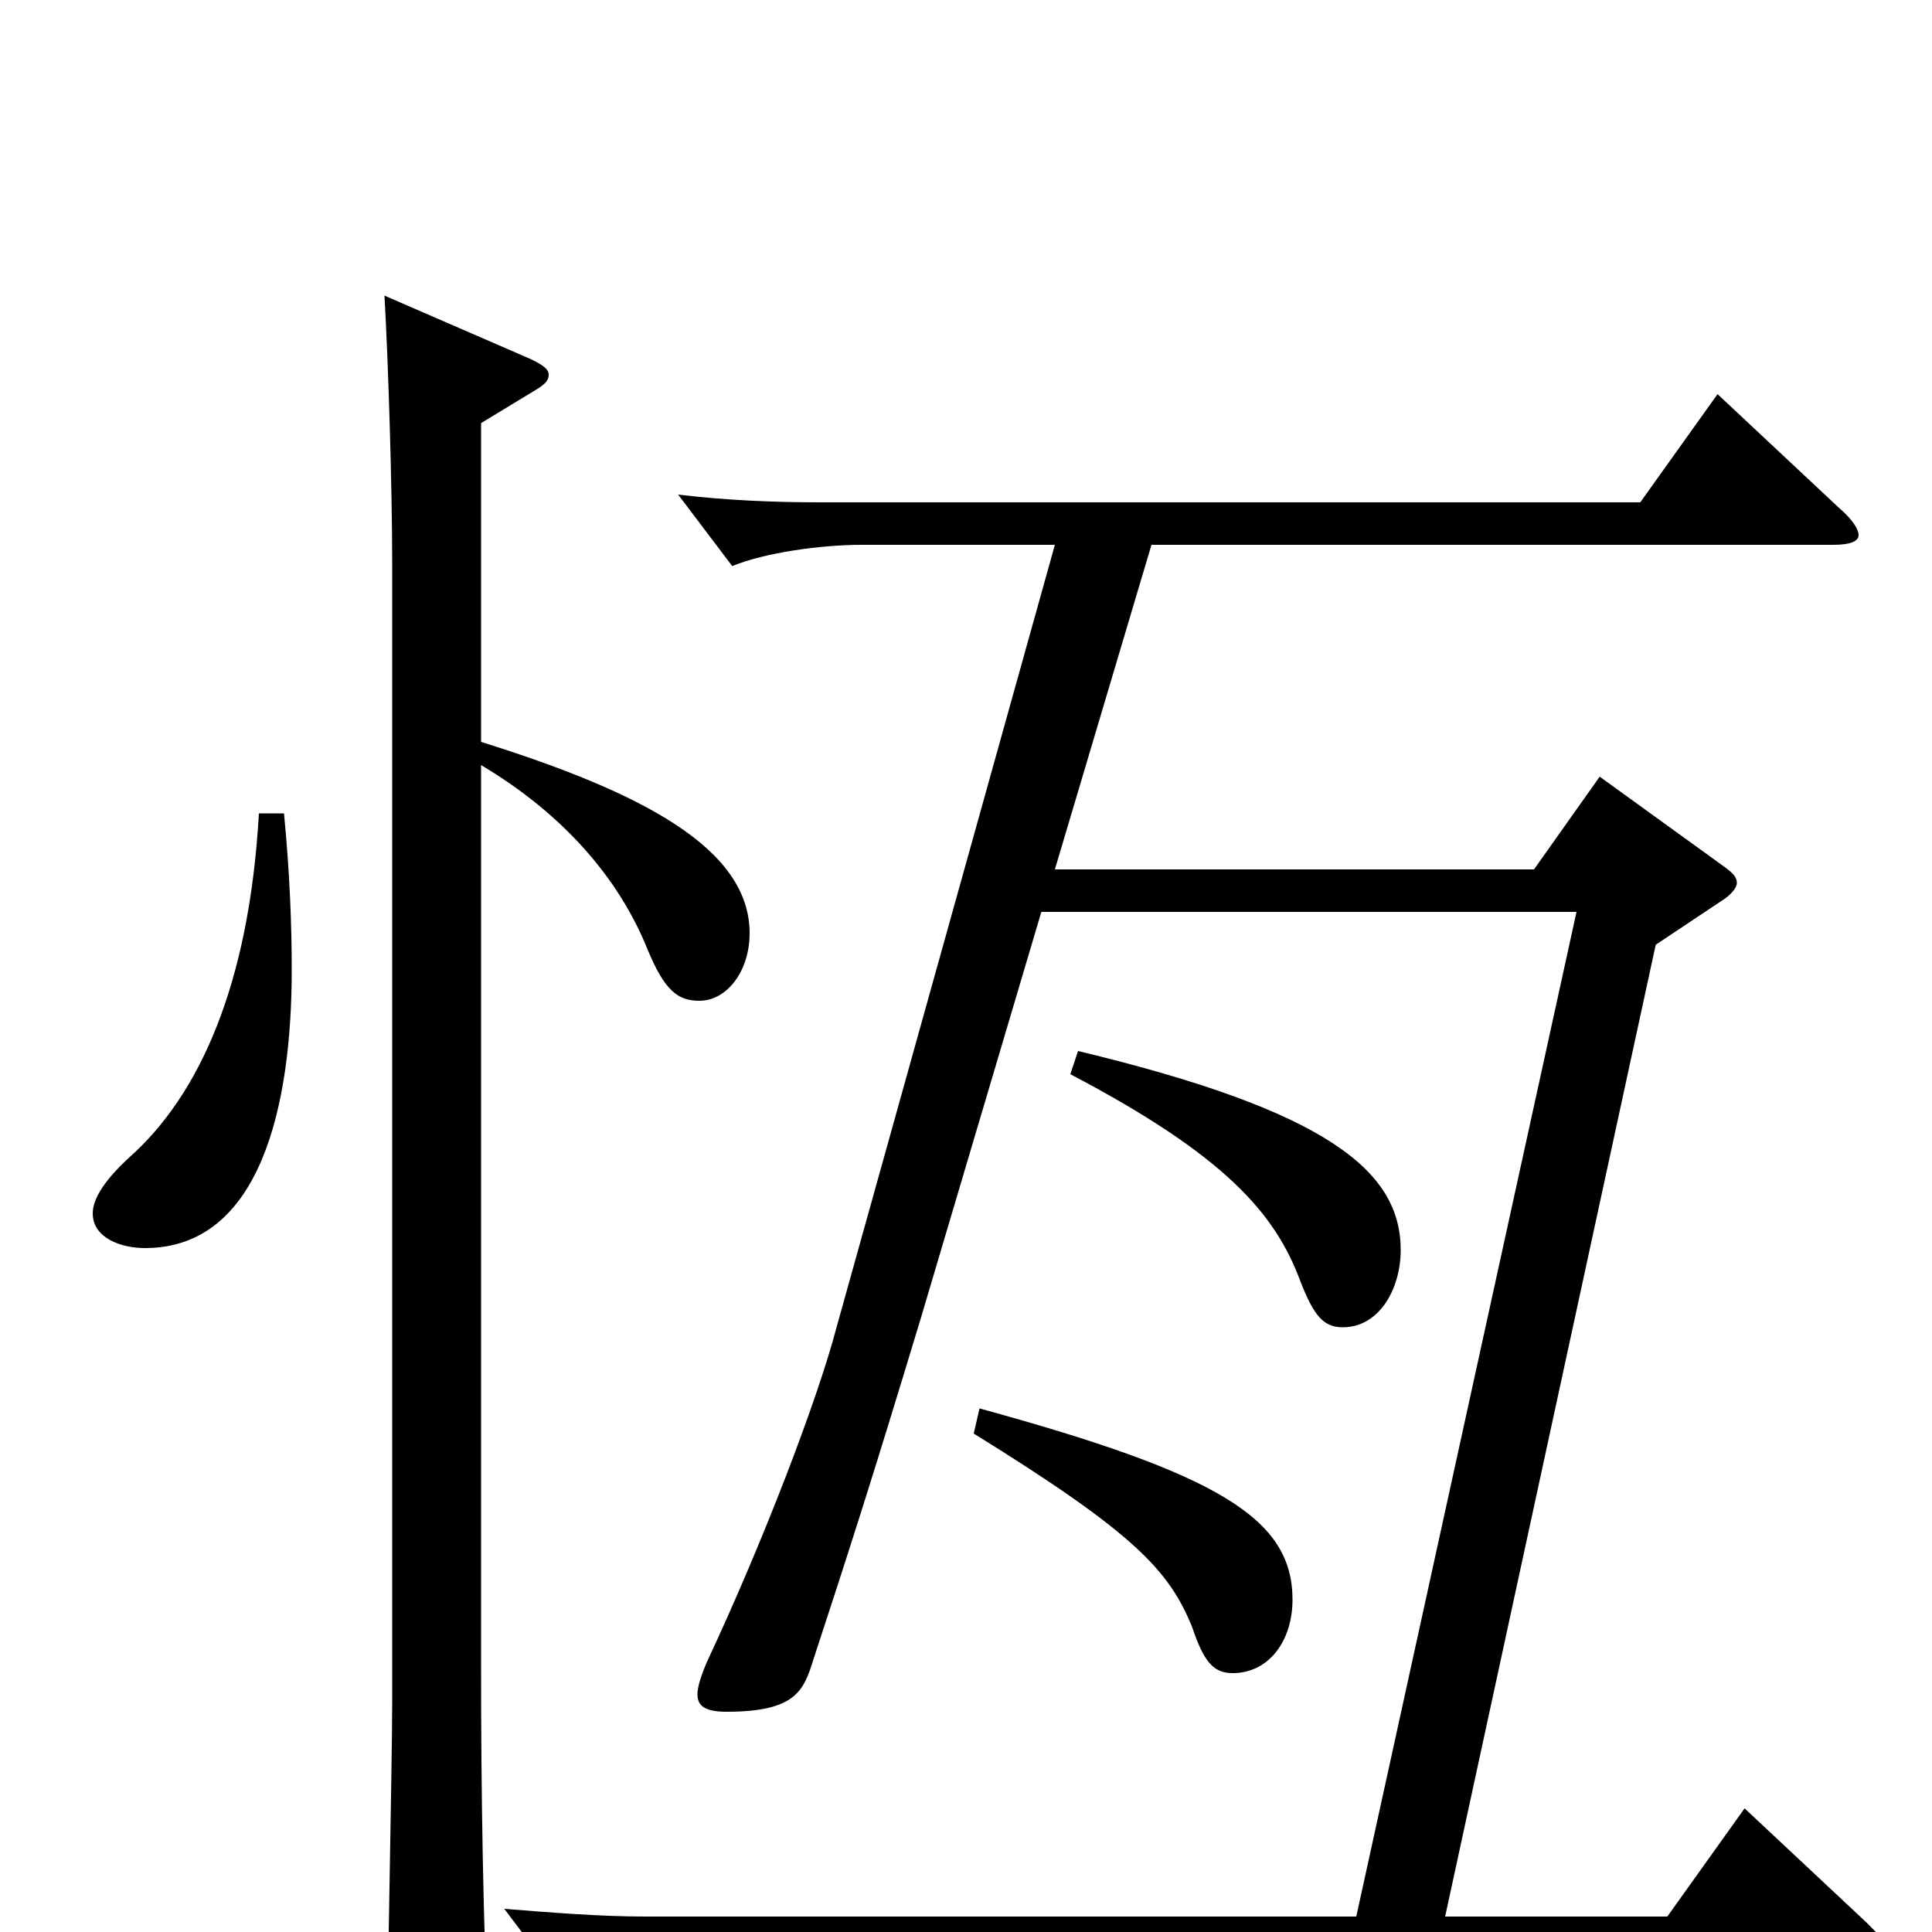 <svg xmlns="http://www.w3.org/2000/svg" viewBox="0 -1000 1000 1000">
	<path fill="#000000" d="M134 -579C129 -490 103 -433 67 -401C55 -390 48 -380 48 -372C48 -359 63 -354 75 -354C135 -354 151 -428 151 -498C151 -521 150 -548 147 -579ZM249 -781L277 -798C282 -801 284 -803 284 -806C284 -809 281 -811 275 -814L199 -847C201 -812 203 -747 203 -708V-119C203 -87 200 53 200 82C200 93 202 98 209 98C213 98 219 96 228 92C249 83 253 79 253 64V59C250 -5 249 -73 249 -137V-604C291 -579 320 -546 335 -509C344 -487 351 -482 362 -482C376 -482 388 -497 388 -517C388 -561 332 -590 249 -616ZM504 -258C588 -206 605 -187 617 -158C623 -140 628 -134 638 -134C657 -134 669 -151 669 -172C669 -214 631 -237 507 -271ZM554 -444C634 -402 660 -372 673 -337C680 -319 685 -313 695 -313C714 -313 725 -333 725 -353C725 -394 687 -425 558 -456ZM334 -8C311 -8 286 -10 261 -12L289 25C306 18 335 14 356 14H963C972 14 977 13 977 9C977 6 973 2 966 -5L903 -64L863 -8H748L857 -511L893 -535C897 -538 899 -541 899 -543C899 -546 897 -548 893 -551L828 -598L794 -550H546L596 -718H949C958 -718 962 -720 962 -723C962 -726 959 -731 952 -737L889 -796L849 -740H424C401 -740 376 -741 351 -744L379 -707C396 -714 425 -718 446 -718H546L433 -313C423 -275 395 -202 366 -140C363 -133 361 -127 361 -123C361 -117 365 -114 376 -114C412 -114 416 -125 421 -141C440 -199 451 -233 477 -319L539 -528H816L702 -8Z"/>
</svg>